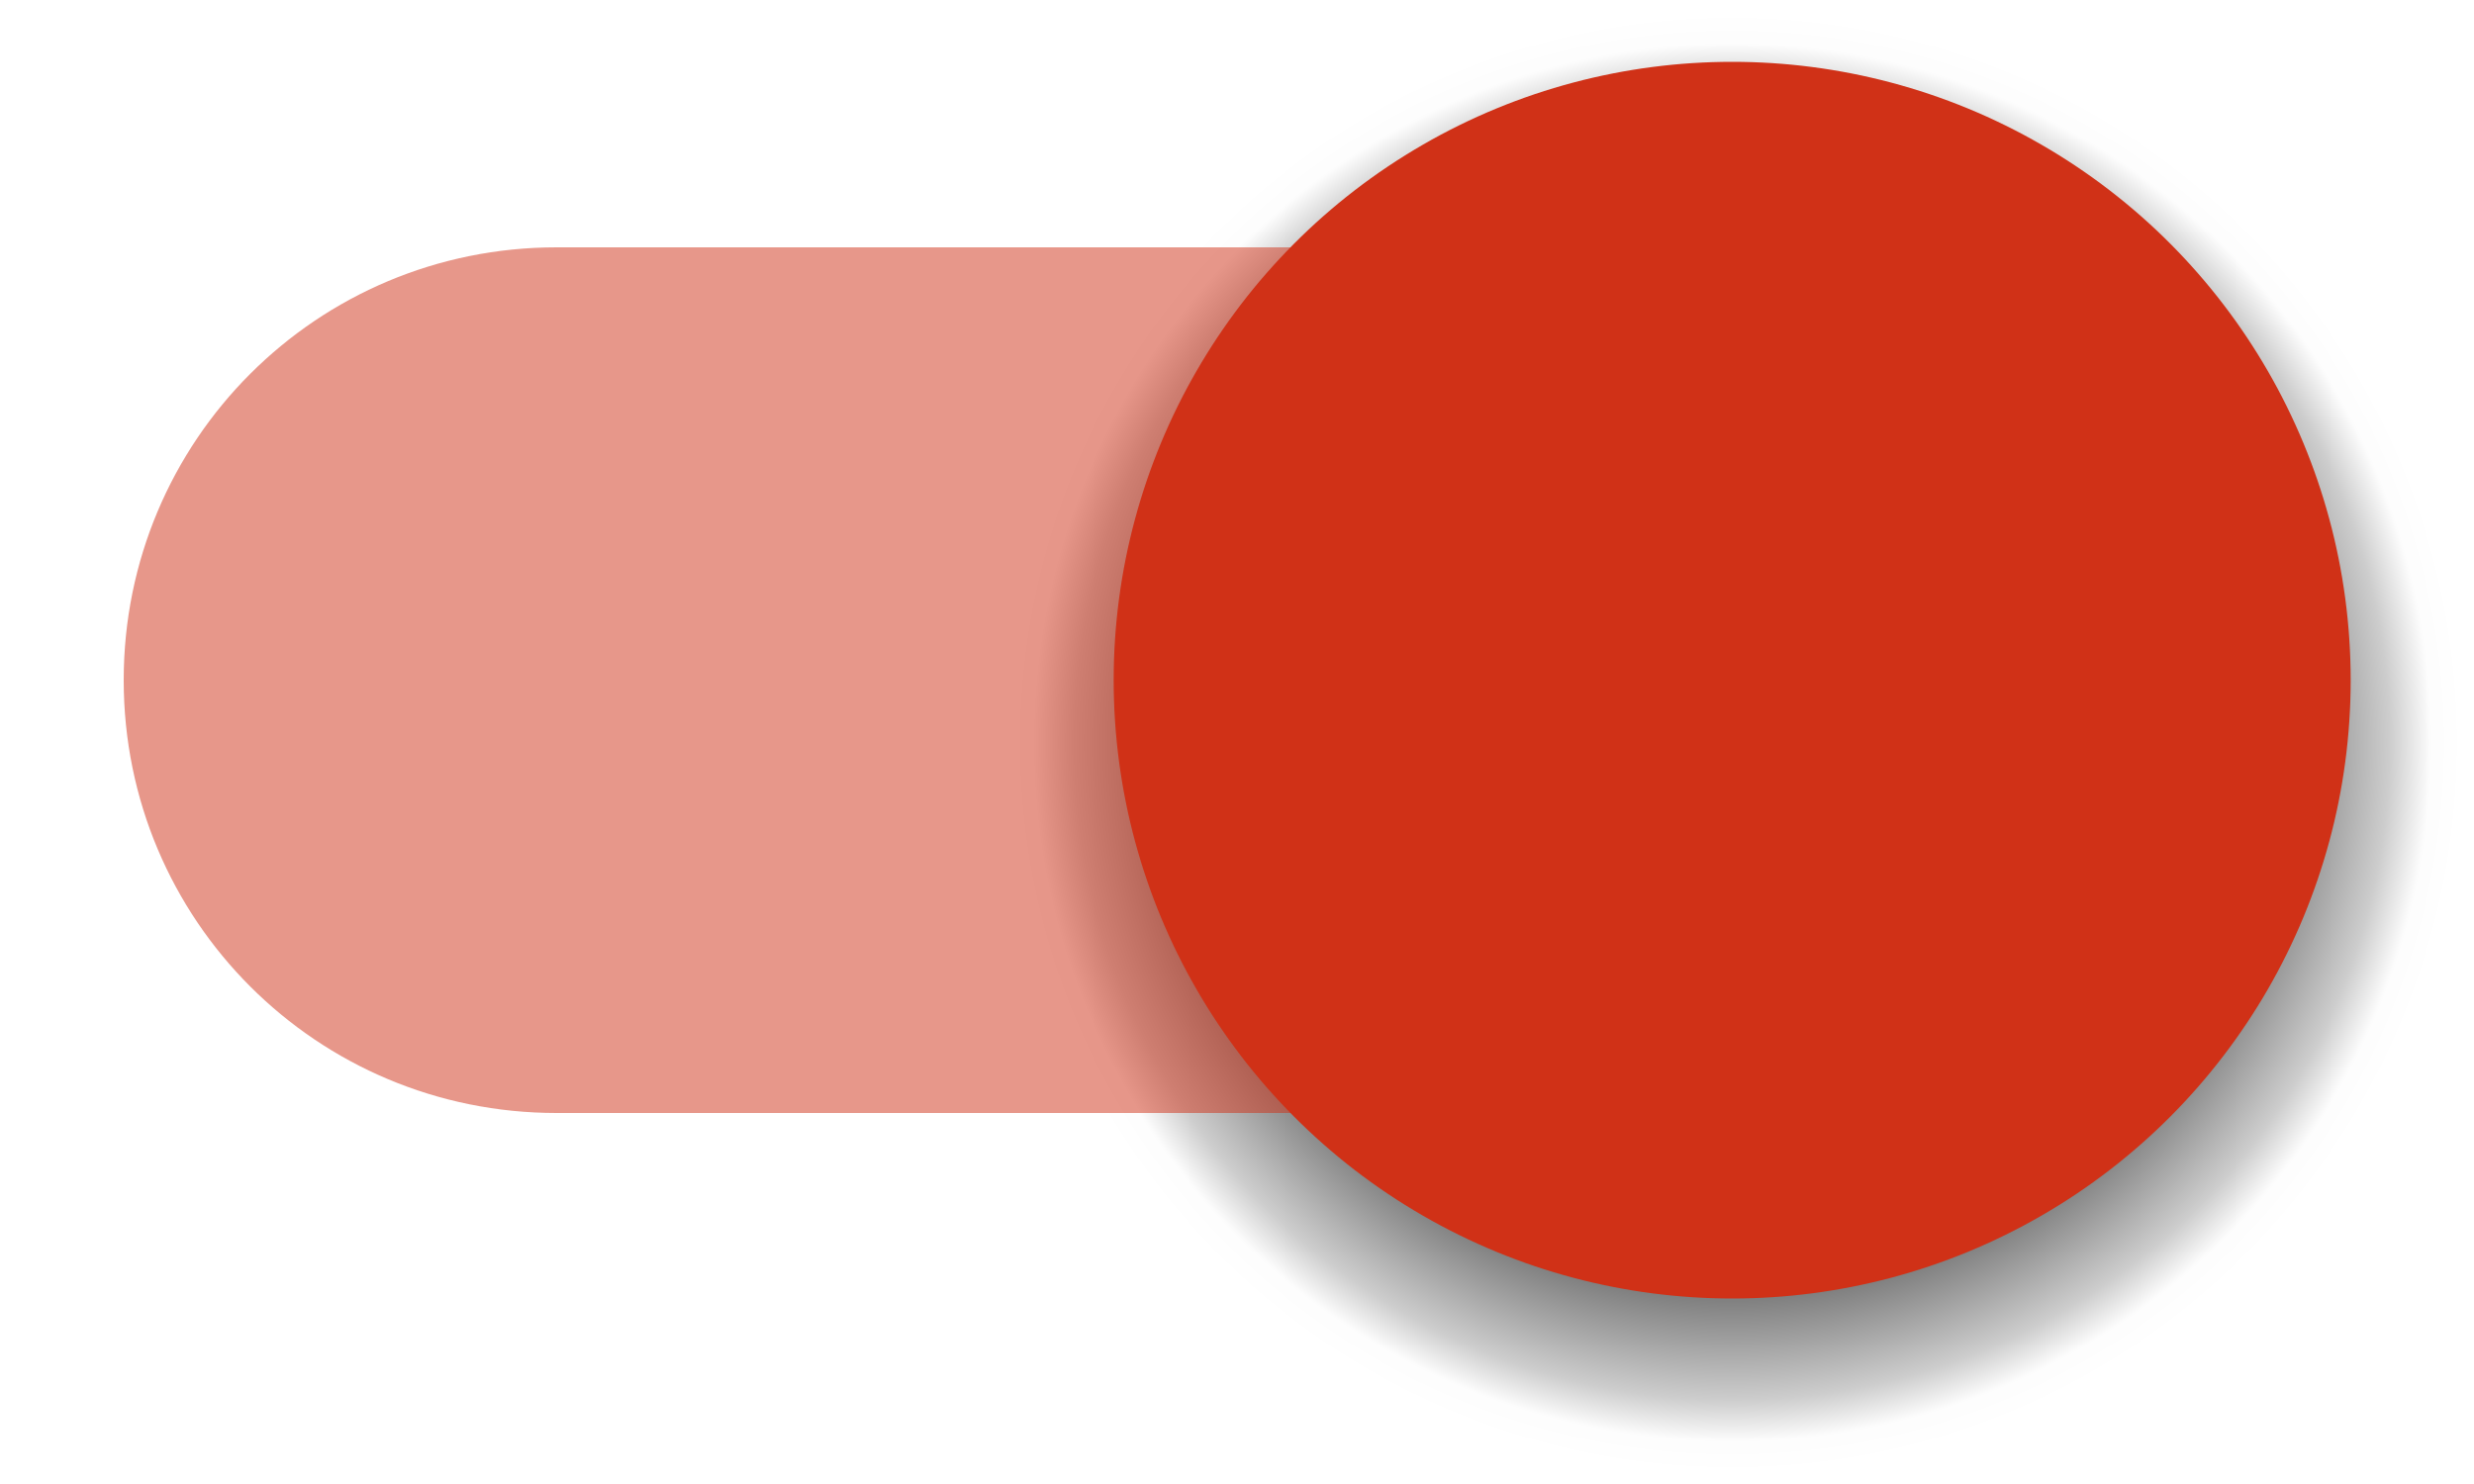 <?xml version="1.0" encoding="UTF-8" standalone="no"?>
<svg
   xmlns:dc="http://purl.org/dc/elements/1.1/"
   xmlns:cc="http://creativecommons.org/ns#"
   xmlns:rdf="http://www.w3.org/1999/02/22-rdf-syntax-ns#"
   xmlns:svg="http://www.w3.org/2000/svg"
   xmlns="http://www.w3.org/2000/svg"
   xmlns:xlink="http://www.w3.org/1999/xlink"
   xmlns:sodipodi="http://sodipodi.sourceforge.net/DTD/sodipodi-0.dtd"
   xmlns:inkscape="http://www.inkscape.org/namespaces/inkscape"
   width="40"
   height="24"
   viewBox="0 0 40 24"
   version="1.1"
   id="svg6"
   sodipodi:docname="toggle-on.svg"
   inkscape:version="0.92+devel (unknown)">
  <defs
     id="defs10">
    <radialGradient
       inkscape:collect="always"
       xlink:href="#linearGradient921"
       id="radialGradient923"
       cx="28.593"
       cy="88.593"
       fx="28.593"
       fy="88.593"
       r="11"
       gradientUnits="userSpaceOnUse"
       gradientTransform="matrix(1.091,0,0,1.091,-3.192,-84.647)" />
    <linearGradient
       inkscape:collect="always"
       id="linearGradient921">
      <stop
         style="stop-color:#000000;stop-opacity:0.5"
         offset="0"
         id="stop917" />
      <stop
         id="stop925"
         offset="0.75"
         style="stop-color:#000000;stop-opacity:0.5" />
      <stop
         style="stop-color:#000000;stop-opacity:0.196;"
         offset="0.886"
         id="stop927" />
      <stop
         id="stop929"
         offset="0.941"
         style="stop-color:#000000;stop-opacity:0.01" />
      <stop
         style="stop-color:#000000;stop-opacity:0"
         offset="0.985"
         id="stop829" />
      <stop
         style="stop-color:#000000;stop-opacity:0"
         offset="1"
         id="stop919" />
    </linearGradient>
  </defs>
  <sodipodi:namedview
     pagecolor="#ffffff"
     bordercolor="#666666"
     inkscape:document-rotation="0"
     borderopacity="1"
     objecttolerance="10"
     gridtolerance="10"
     guidetolerance="10"
     inkscape:pageopacity="0"
     inkscape:pageshadow="2"
     inkscape:window-width="2560"
     inkscape:window-height="1372"
     id="namedview8"
     showgrid="true"
     inkscape:zoom="32"
     inkscape:cx="16.092895"
     inkscape:cy="10.34866"
     inkscape:window-x="0"
     inkscape:window-y="33"
     inkscape:window-maximized="1"
     inkscape:current-layer="svg6"
     inkscape:snap-smooth-nodes="false"
     inkscape:snap-others="false"
     inkscape:object-paths="true"
     fit-margin-top="1"
     fit-margin-left="2"
     fit-margin-right="1"
     fit-margin-bottom="1"
     inkscape:snap-bbox="true"
     inkscape:bbox-nodes="true">
    <inkscape:grid
       type="xygrid"
       id="grid24"
       originx="0"
       originy="0" />
  </sodipodi:namedview>
  <circle
     style="opacity:1;fill:url(#radialGradient923);fill-opacity:1;stroke-width:10.909"
     id="path915"
     cx="28"
     cy="12"
     r="12" />
  <path
     sodipodi:nodetypes="ssssscs"
     inkscape:connector-curvature="0"
     id="rect26"
     d="m 9,4 h 22 c 3.878,0 7,3.122 7,7 0,3.878 -3.122,7 -7,7 H 9 C 5.122,18 2,14.878 2,11 2,7.122 5.122,4 9,4 Z"
     style="opacity:0.5;fill:#D03117;stroke-width:10" />
  <circle
     style="opacity:1;fill:#D03117;stroke-width:10"
     id="path24"
     cx="28.006"
     cy="11"
     r="10" />
  <rect
     style="opacity:0.5;fill:#D03117;fill-opacity:0;stroke-width:10"
     id="rect13"
     width="40"
     height="24"
     x="0"
     y="0"
     ry="0" />
</svg>
